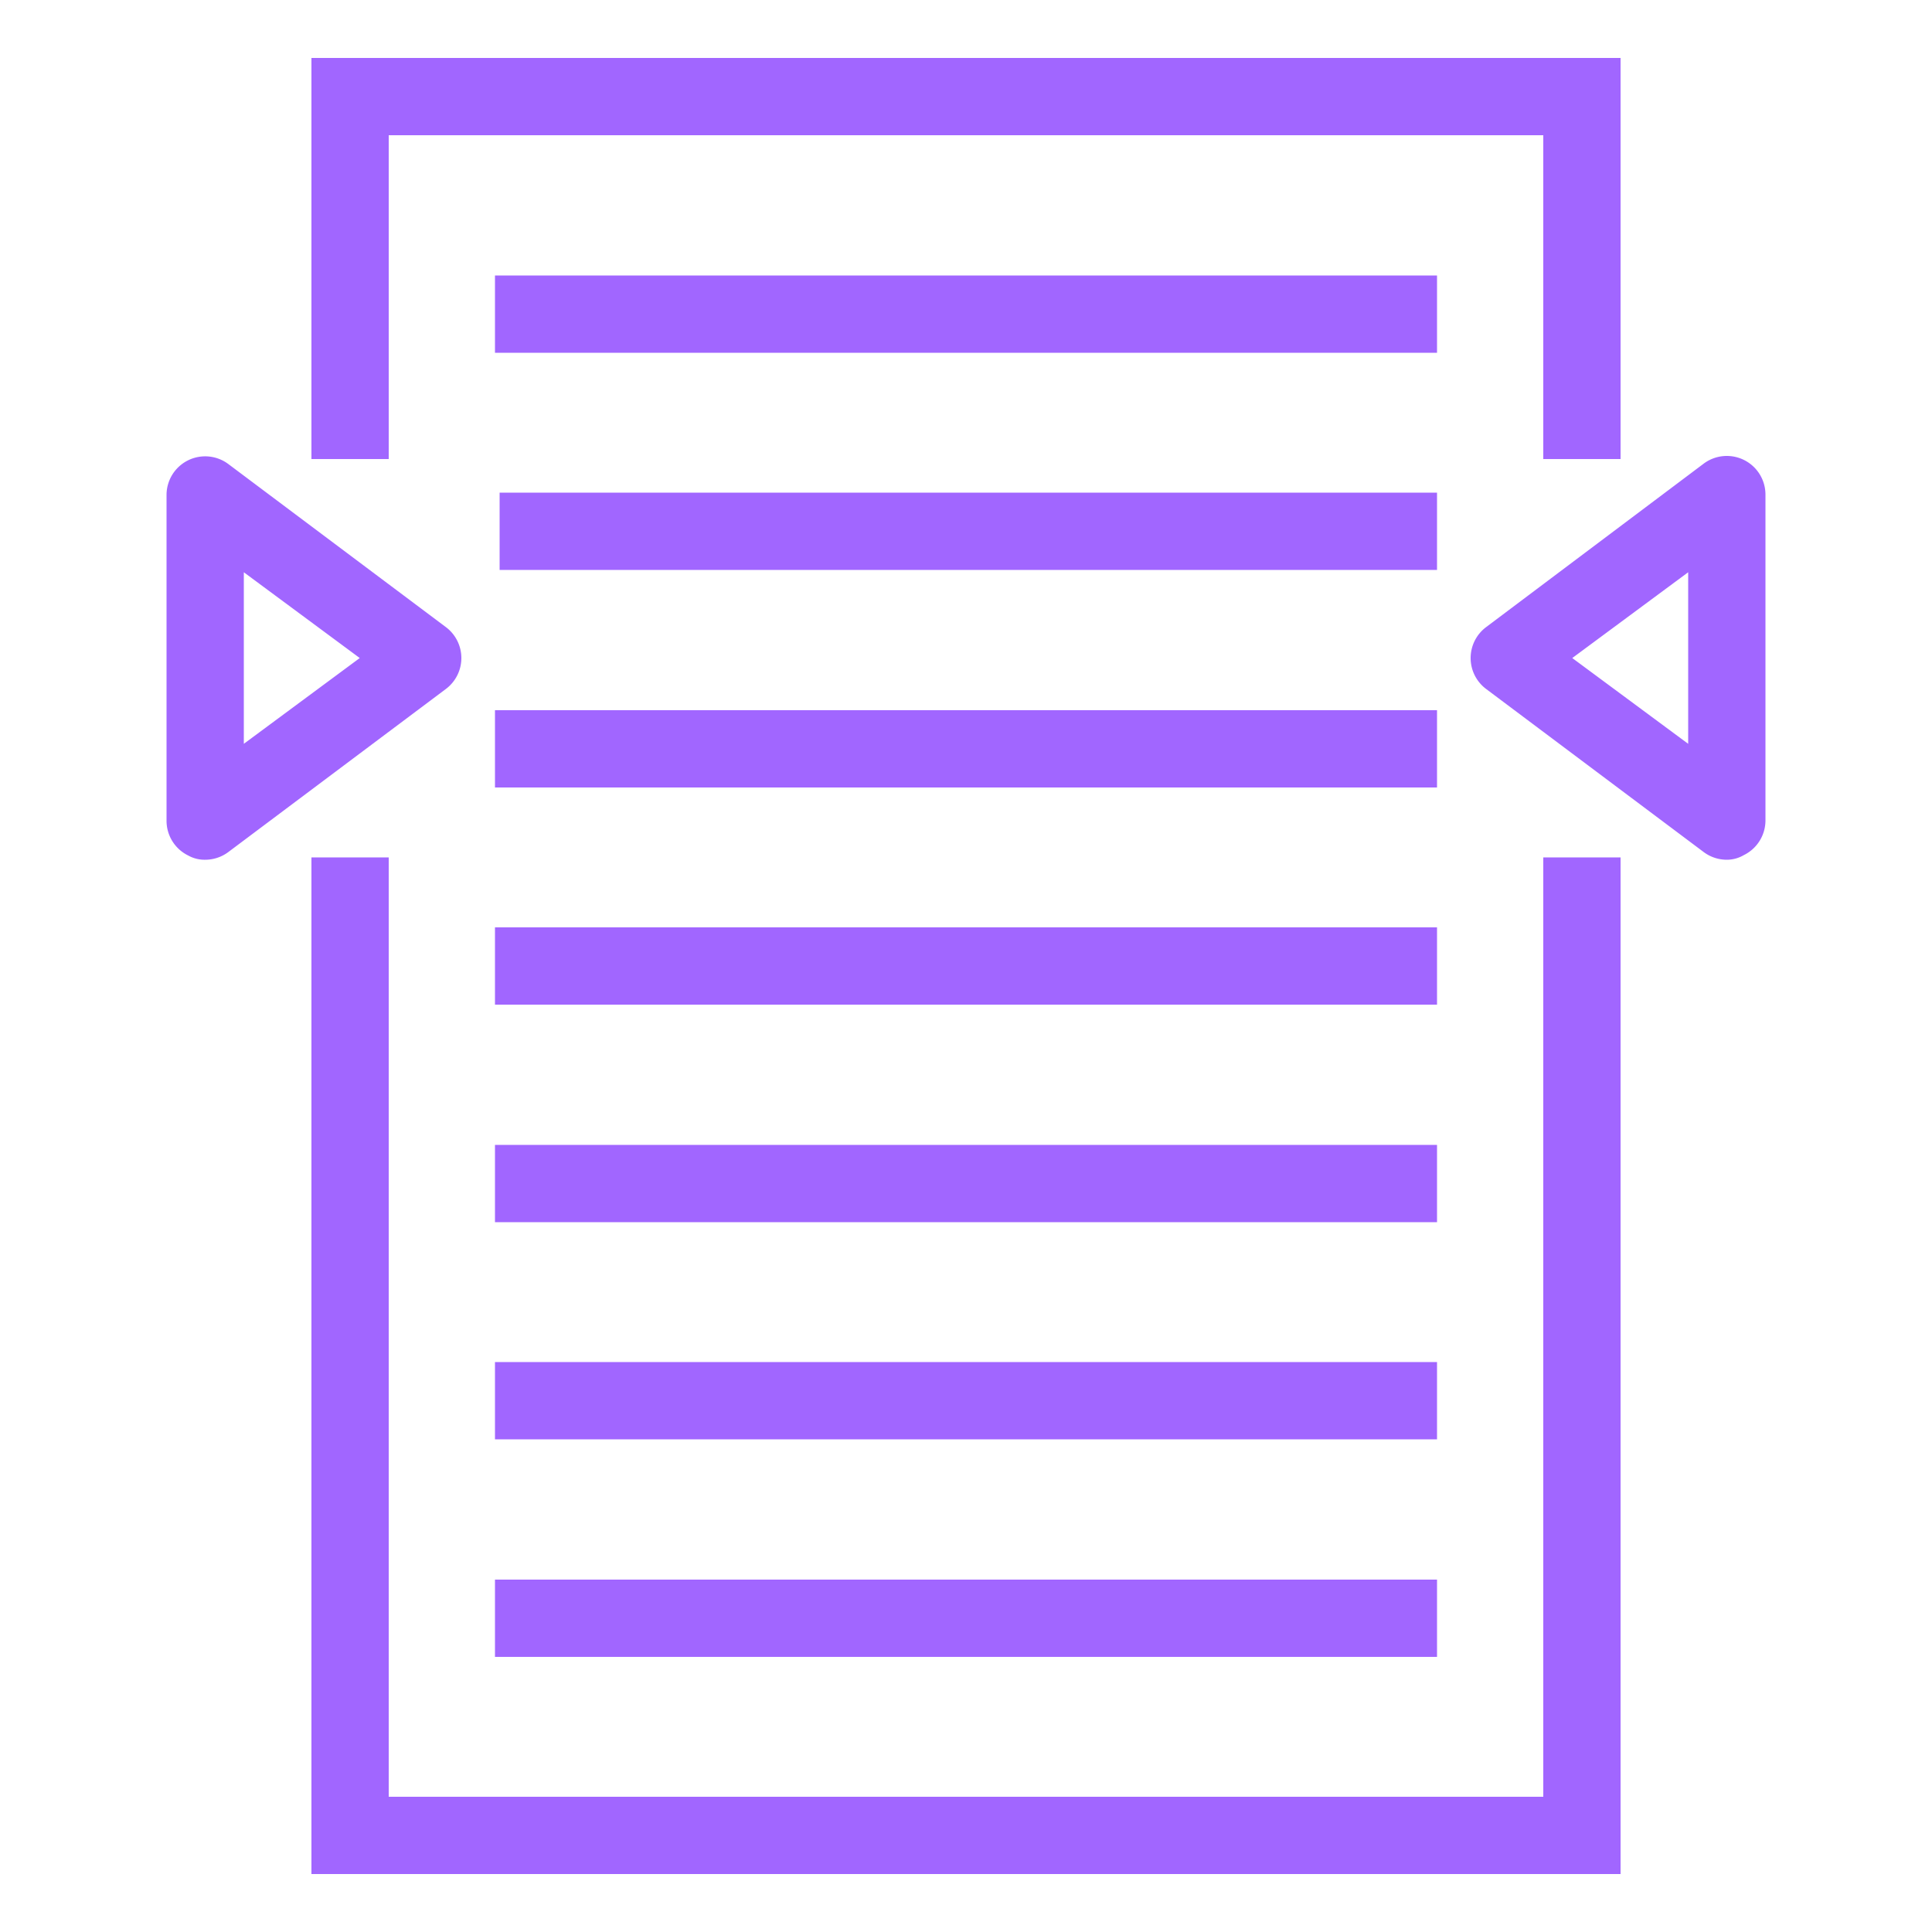 <svg xmlns="http://www.w3.org/2000/svg" viewBox="0 0 50 50"><defs><style>.cls-1{fill:#a166ff;}</style></defs><title>Amazon-CloudSearch_Search-documents_dark-bg</title><g id="Working"><polygon class="cls-1" points="41.94 11.88 39.94 11.88 39.94 3.5 10.06 3.5 10.06 11.88 8.06 11.88 8.06 1.5 41.94 1.5 41.94 11.88"/><polygon class="cls-1" points="41.94 48.5 8.06 48.5 8.06 22.19 10.06 22.19 10.06 46.5 39.94 46.5 39.94 22.19 41.94 22.19 41.94 48.5"/><rect class="cls-1" x="12.81" y="7.13" width="24.38" height="2"/><rect class="cls-1" x="12.93" y="12.75" width="24.26" height="2"/><rect class="cls-1" x="12.81" y="18.38" width="24.38" height="2"/><rect class="cls-1" x="12.81" y="24" width="24.38" height="2"/><rect class="cls-1" x="12.81" y="29.63" width="24.38" height="2"/><rect class="cls-1" x="12.81" y="35.25" width="24.38" height="2"/><rect class="cls-1" x="12.81" y="40.88" width="24.38" height="2"/><path class="cls-1" d="M5.31,22.25a.87.87,0,0,1-.44-.11,1,1,0,0,1-.56-.89V12.81a1,1,0,0,1,1.6-.8l5.63,4.22a1,1,0,0,1,.4.8,1,1,0,0,1-.4.8L5.91,22.05A1,1,0,0,1,5.31,22.25Zm1-7.44v4.44l3-2.22Z"/><path class="cls-1" d="M44.69,22.25a1,1,0,0,1-.6-.2l-5.63-4.22a1,1,0,0,1-.4-.8,1,1,0,0,1,.4-.8L44.09,12a1,1,0,0,1,1.6.8v8.44a1,1,0,0,1-.56.89A.87.87,0,0,1,44.69,22.25Zm-4-5.22,3,2.22V14.81Z"/></g></svg>